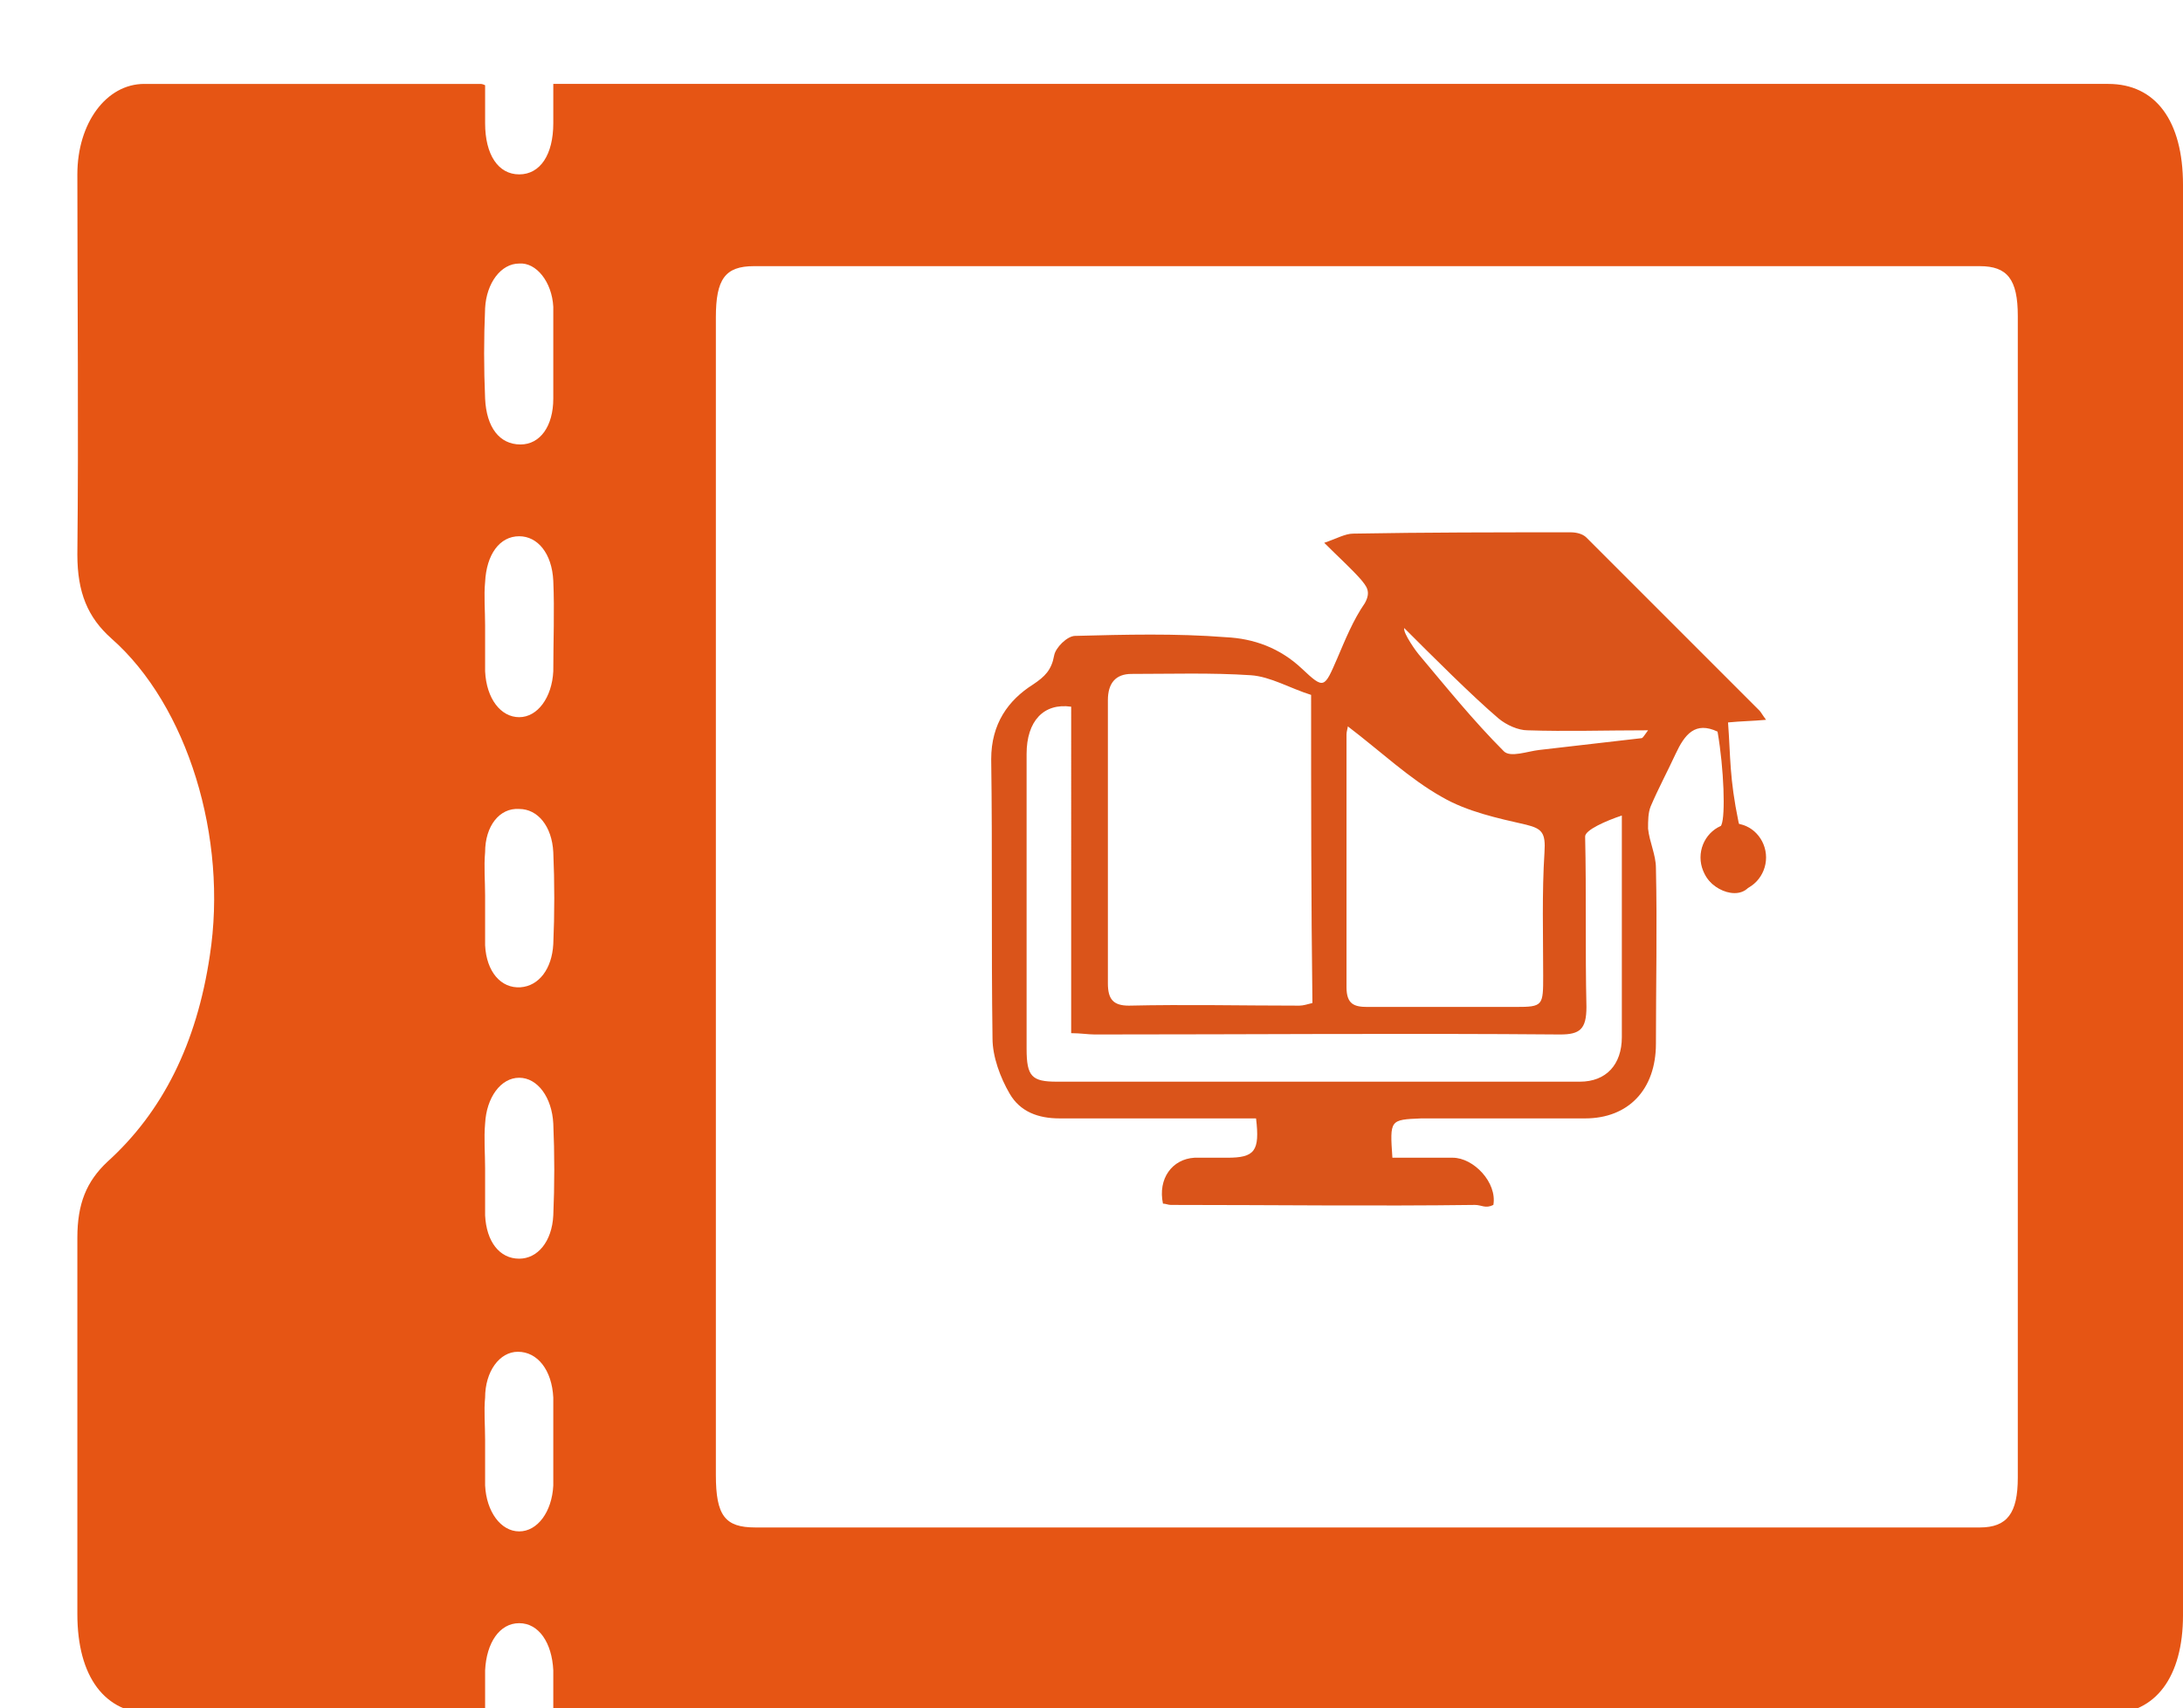 <?xml version="1.0" encoding="utf-8"?>
<!-- Generator: Adobe Illustrator 25.2.0, SVG Export Plug-In . SVG Version: 6.00 Build 0)  -->
<svg version="1.1" id="圖層_1" xmlns="http://www.w3.org/2000/svg" xmlns:xlink="http://www.w3.org/1999/xlink" x="0px" y="0px"
	 viewBox="0 0 166.5 130.3" style="enable-background:new 0 0 166.5 130.3;" xml:space="preserve">
<style type="text/css">
	.st0{fill:#E65514;}
	.st1{fill-rule:evenodd;clip-rule:evenodd;fill:#DA541A;}
	.st2{display:none;}
	.st3{display:inline;}
	.st4{fill:#9A1F25;}
	.st5{fill:#CF2629;}
	.st6{fill:#DE3532;}
	.st7{fill:#F0EFEF;}
	.st8{fill:#FFFFFF;}
</style>
<path class="st0" d="M42.2,130.6c0-1.2,0-2.2,0-3.2c-0.1-2.1-1.1-3.6-2.6-3.6c-1.5,0-2.5,1.5-2.6,3.6c0,1,0,2.1,0,3.3
	c-0.4,0-0.8,0-1.1,0c-8.1,0-16.2,0-24.3,0c-3.6,0-5.7-2.8-5.7-7.6c0-9.6,0-19.2,0-28.7c0-2.6,0.7-4.3,2.3-5.8
	c4.2-3.8,6.8-9,7.8-15.7c1.4-9-1.7-19.1-7.5-24.2c-1.8-1.6-2.6-3.5-2.6-6.4c0.1-9.7,0-19.3,0-29c0-3.9,2.2-6.9,5.1-6.9
	c8.5,0,17,0,25.6,0c0.1,0,0.2,0,0.4,0.1c0,1,0,1.9,0,2.9c0,2.4,1,3.9,2.6,3.9c1.6,0,2.6-1.5,2.6-3.9c0-0.9,0-1.9,0-3
	c0.4,0,0.8,0,1.1,0c39.2,0,78.3,0,117.5,0c3.6,0,5.7,2.8,5.7,7.7c0,36.4,0,72.7,0,109.1c0,4.7-2.1,7.5-5.6,7.5
	c-39.2,0-78.4,0-117.7,0C42.9,130.6,42.6,130.6,42.2,130.6z M104.2,116.5c15.6,0,31.2,0,46.8,0c2.1,0,2.9-1.1,2.9-3.8
	c0-29.5,0-59,0-88.6c0-2.8-0.8-3.8-2.9-3.8c-31.2,0-62.3,0-93.5,0c-2.2,0-2.9,1-2.9,3.9c0,29.4,0,58.9,0,88.3c0,3.1,0.7,4,3,4
	C73.2,116.5,88.7,116.5,104.2,116.5z M37,47.7C37,47.7,37,47.7,37,47.7c0,1.2,0,2.3,0,3.5c0.1,2.1,1.2,3.5,2.6,3.5
	c1.4,0,2.5-1.5,2.6-3.5c0-2.3,0.1-4.6,0-6.9c-0.1-2.1-1.2-3.4-2.6-3.4c-1.5,0-2.5,1.4-2.6,3.5C36.9,45.4,37,46.6,37,47.7z M37,89.1
	C37,89.1,37,89.1,37,89.1c0,1.2,0,2.4,0,3.6c0.1,2,1.1,3.3,2.6,3.3c1.4,0,2.5-1.3,2.6-3.3c0.1-2.3,0.1-4.7,0-7
	c-0.1-2-1.2-3.5-2.6-3.5c-1.4,0-2.5,1.5-2.6,3.5C36.9,86.8,37,88,37,89.1z M42.2,26.9C42.2,26.9,42.2,26.9,42.2,26.9
	c0-1.2,0-2.3,0-3.5c-0.1-1.9-1.3-3.4-2.6-3.3c-1.4,0-2.5,1.5-2.6,3.4c-0.1,2.3-0.1,4.6,0,6.9c0.1,2.2,1.1,3.5,2.7,3.5
	c1.5,0,2.5-1.4,2.5-3.5C42.2,29.2,42.2,28.1,42.2,26.9z M37,109.8C37,109.8,37,109.8,37,109.8c0,1.2,0,2.3,0,3.5
	c0.1,2,1.2,3.5,2.6,3.5c1.4,0,2.5-1.5,2.6-3.5c0-2.2,0-4.5,0-6.7c-0.1-2.1-1.2-3.5-2.7-3.5c-1.4,0-2.5,1.5-2.5,3.5
	C36.9,107.6,37,108.7,37,109.8z M37,68.3C37,68.3,37,68.3,37,68.3c0,1.3,0,2.5,0,3.8c0.1,2,1.2,3.3,2.7,3.2c1.4-0.1,2.4-1.4,2.5-3.3
	c0.1-2.3,0.1-4.7,0-7c-0.1-2-1.2-3.3-2.6-3.3C38.1,61.6,37,63,37,65C36.9,66.1,37,67.2,37,68.3z"/>
<g>
	<g id="service04_1_">
		<path class="st1" d="M106.2,88.3c1.6,0,3.1,0,4.6,0c1.6,0,3.4,1.9,3.1,3.6c-0.6,0.3-0.9,0-1.4,0c-7.7,0.1-15.4,0-23.2,0
			c-0.2,0-0.4-0.1-0.6-0.1c-0.4-1.9,0.7-3.4,2.4-3.5c0.8,0,1.7,0,2.5,0c2.1,0,2.5-0.5,2.2-3c-5,0-10,0-15,0c-1.6,0-3-0.5-3.8-1.9
			c-0.7-1.2-1.3-2.8-1.3-4.2c-0.1-7.1,0-14.2-0.1-21.3c0-2.7,1.3-4.5,3.2-5.7c0.9-0.6,1.4-1.1,1.6-2.2c0.1-0.6,1-1.5,1.6-1.5
			c3.8-0.1,7.7-0.2,11.5,0.1c2.1,0.1,4.1,0.8,5.8,2.4c1.7,1.6,1.7,1.5,2.7-0.8c0.6-1.4,1.2-2.9,2.1-4.2c0.5-0.9,0.1-1.3-0.3-1.8
			c-0.8-0.9-1.7-1.7-2.8-2.8c0.9-0.3,1.6-0.7,2.2-0.7c5.5-0.1,11-0.1,16.6-0.1c0.4,0,0.9,0.1,1.2,0.4c4.4,4.4,8.8,8.8,13.2,13.2
			c0.1,0.1,0.2,0.3,0.5,0.7c-1.1,0.1-1.9,0.1-2.9,0.2c0.2,2.7,0.1,4.2,0.8,7.6c0.2,1.1,2.1,3.1,0.9,4.8c-0.9,1.4-3.5,0.2-3.6-1.4
			c-0.1-1.1,1-2.1,1.4-3.2c0.3-0.7,0.2-4.2-0.3-7.1c-1.7-0.8-2.5,0.2-3.2,1.7c-0.6,1.3-1.3,2.6-1.9,4c-0.2,0.5-0.2,1.1-0.2,1.7
			c0.1,1,0.6,2,0.6,3c0.1,4.5,0,8.9,0,13.4c0,3.5-2.1,5.7-5.4,5.7c-4.2,0-8.3,0-12.5,0C106,85.4,106,85.4,106.2,88.3z M100,53
			c-1.6-0.5-3.1-1.4-4.6-1.5c-3-0.2-6.1-0.1-9.1-0.1c-1.2,0-1.8,0.7-1.8,2c0,7.2,0,14.4,0,21.6c0,1.2,0.4,1.7,1.6,1.7
			c4.3-0.1,8.7,0,13,0c0.3,0,0.6-0.1,1-0.2C100,68.8,100,61,100,53z M81.7,53.9c-2.1-0.3-3.4,1.1-3.4,3.6c0,7.5,0,15,0,22.5
			c0,2.1,0.4,2.5,2.3,2.5c13.3,0,26.6,0,39.9,0c2,0,3.2-1.3,3.2-3.4c0-4.6,0-9.3,0-13.9c0-0.9,0-1.9,0-3c-1.2,0.4-2.8,1.1-2.8,1.6
			c0.1,4.3,0,8.7,0.1,13c0,1.7-0.5,2.1-2,2.1c-11.8-0.1-23.7,0-35.5,0c-0.5,0-1.1-0.1-1.8-0.1C81.7,70.4,81.7,62.1,81.7,53.9z
			 M102.8,55.4c0,0.1-0.1,0.4-0.1,0.6c0,6.4,0,12.8,0,19.3c0,1.3,0.6,1.5,1.6,1.5c3.8,0,7.5,0,11.3,0c2.1,0,2.1-0.1,2.1-2.4
			c0-3.1-0.1-6.3,0.1-9.4c0.1-1.5-0.2-1.8-1.4-2.1c-2.2-0.5-4.5-1-6.4-2.1C107.5,59.4,105.3,57.3,102.8,55.4z M107.1,47.9
			c-0.1,0.4,1,1.9,1.1,2c2.1,2.5,4.2,5.1,6.5,7.4c0.5,0.5,1.8,0,2.7-0.1c2.6-0.3,5.2-0.6,7.8-0.9c0.1,0,0.2-0.2,0.5-0.6
			c-3.3,0-6.2,0.1-9.2,0c-0.7,0-1.6-0.4-2.2-0.9C112.3,53.1,109.2,50,107.1,47.9z"/>
	</g>
	<path class="st1" d="M134.7,65.4c0,1.4-1.1,2.6-2.5,2.6l0,0c-1.4,0-2.5-1.2-2.5-2.6l0,0c0-1.4,1.1-2.6,2.5-2.6l0,0
		C133.6,62.8,134.7,64,134.7,65.4L134.7,65.4z"/>
</g>
<g class="st2">
	<g class="st3">
		<path class="st4" d="M6,104.5v14.9l-4.3-3.6c-0.5-0.4-0.9-1-1.2-1.6c-0.3-0.7-0.5-1.7-0.5-3L6,104.5z"/>
		<path class="st4" d="M116.8,6h14.9l-4-4.8c0,0-1.2-1.2-4.2-1.2L116.8,6z"/>
		<path class="st5" d="M121.8,1.5c-1.8,1.7-3.2,2.9-3.2,2.9L121.8,1.5z"/>
		<polygon class="st5" points="121.8,1.5 121.8,1.5 121.8,1.5 		"/>
		<path class="st5" d="M0.2,112.9C0.2,112.9,0.2,112.9,0.2,112.9C0.2,112.9,0.2,112.9,0.2,112.9z"/>
		<path class="st5" d="M2.8,57.3l67-55.5C71.2,0.6,73,0,74.8,0H121h2.5c0.7,0,1.3,0.1,1.8,0.2c-0.2,0-1.8-0.2-3.5,1.3l0,0l-120,108
			c-1.8,1.7-1.7,3-1.7,3.4c-0.1-0.5-0.2-1.1-0.2-1.7l0,0V63.3C0,61,1,58.8,2.8,57.3z"/>
		<polygon class="st6" points="67.7,3.5 101.8,19.5 86,33.7 51.1,17.3 		"/>
		<polygon class="st6" points="43.4,23.7 78.7,40.3 68.8,49.2 32.9,32.4 		"/>
		<path class="st5" d="M118.2,0.7L119,0h0C118.7,0.2,118.4,0.5,118.2,0.7L118.2,0.7z"/>
		<path class="st5" d="M116,2.7l0.4-0.4l0,0C116.1,2.5,116,2.7,116,2.7z"/>
		<g>
			
				<rect x="51.8" y="59.1" transform="matrix(0.744 -0.669 0.669 0.744 -26.106 50.66)" class="st7" width="2.4" height="0.6"/>
			<polygon class="st7" points="0.5,107 0,107.4 0,106.6 0.1,106.5 			"/>
			
				<rect x="37.5" y="71.9" transform="matrix(0.744 -0.669 0.669 0.744 -38.365 44.403)" class="st7" width="2.4" height="0.6"/>
			
				<rect x="41.1" y="68.7" transform="matrix(0.743 -0.669 0.669 0.743 -35.315 46.01)" class="st7" width="2.4" height="0.6"/>
			
				<rect x="44.6" y="65.5" transform="matrix(0.744 -0.668 0.668 0.744 -32.23 47.511)" class="st7" width="2.4" height="0.6"/>
			
				<rect x="33.9" y="75.1" transform="matrix(0.743 -0.669 0.669 0.743 -41.443 42.859)" class="st7" width="2.4" height="0.6"/>
			
				<rect x="48.2" y="62.3" transform="matrix(0.744 -0.669 0.669 0.744 -29.172 49.096)" class="st7" width="2.4" height="0.6"/>
			
				<rect x="58.9" y="52.6" transform="matrix(0.743 -0.669 0.669 0.743 -19.975 53.833)" class="st7" width="2.4" height="0.6"/>
			
				<rect x="55.4" y="55.8" transform="matrix(0.743 -0.669 0.669 0.743 -23.043 52.268)" class="st7" width="2.4" height="0.6"/>
			
				<rect x="30.4" y="78.3" transform="matrix(0.744 -0.669 0.669 0.744 -44.499 41.275)" class="st7" width="2.4" height="0.6"/>
			
				<rect x="26.8" y="81.6" transform="matrix(0.744 -0.668 0.668 0.744 -47.55 39.69)" class="st7" width="2.4" height="0.6"/>
			
				<rect x="5.4" y="100.8" transform="matrix(0.743 -0.669 0.669 0.743 -65.994 30.363)" class="st7" width="2.4" height="0.6"/>
			
				<rect x="8.9" y="97.6" transform="matrix(0.743 -0.669 0.669 0.743 -62.909 31.909)" class="st7" width="2.4" height="0.6"/>
			
				<rect x="1.8" y="104.1" transform="matrix(0.743 -0.669 0.669 0.743 -69.063 28.799)" class="st7" width="2.4" height="0.6"/>
			
				<rect x="12.5" y="94.4" transform="matrix(0.744 -0.669 0.669 0.744 -59.826 33.453)" class="st7" width="2.4" height="0.6"/>
			
				<rect x="19.6" y="88" transform="matrix(0.744 -0.669 0.669 0.744 -53.692 36.583)" class="st7" width="2.4" height="0.6"/>
			<polygon class="st7" points="118.4,0.9 116.6,2.5 116.4,2.3 116.4,2.3 116.2,2.1 118,0.5 118.2,0.7 118.2,0.7 			"/>
			
				<rect x="62.5" y="49.4" transform="matrix(0.743 -0.669 0.669 0.743 -16.909 55.376)" class="st7" width="2.4" height="0.6"/>
			
				<rect x="16.1" y="91.2" transform="matrix(0.743 -0.669 0.669 0.743 -56.775 35.037)" class="st7" width="2.4" height="0.6"/>
			
				<rect x="23.2" y="84.8" transform="matrix(0.743 -0.669 0.669 0.743 -50.655 38.186)" class="st7" width="2.4" height="0.6"/>
			<rect x="87.5" y="26.9" transform="matrix(0.743 -0.669 0.669 0.743 4.569 66.349)" class="st7" width="2.4" height="0.6"/>
			
				<rect x="66.1" y="46.2" transform="matrix(0.744 -0.668 0.668 0.744 -13.847 56.895)" class="st7" width="2.4" height="0.6"/>
			<rect x="83.9" y="30.1" transform="matrix(0.743 -0.669 0.669 0.743 1.497 64.772)" class="st7" width="2.4" height="0.6"/>
			
				<rect x="98.2" y="17.3" transform="matrix(0.743 -0.669 0.669 0.743 13.758 71.02)" class="st7" width="2.4" height="0.6"/>
			
				<rect x="94.7" y="20.5" transform="matrix(0.744 -0.669 0.669 0.744 10.672 69.421)" class="st7" width="2.4" height="0.6"/>
			<rect x="91.1" y="23.7" transform="matrix(0.743 -0.669 0.669 0.743 7.625 67.891)" class="st7" width="2.4" height="0.6"/>
			
				<rect x="80.4" y="33.4" transform="matrix(0.743 -0.669 0.669 0.743 -1.576 63.198)" class="st7" width="2.4" height="0.6"/>
			
				<rect x="69.6" y="43" transform="matrix(0.743 -0.669 0.669 0.743 -10.777 58.493)" class="st7" width="2.4" height="0.6"/>
			
				<rect x="108.9" y="7.6" transform="matrix(0.743 -0.669 0.669 0.743 22.949 75.701)" class="st7" width="2.4" height="0.6"/>
			<rect x="73.2" y="39.8" transform="matrix(0.743 -0.669 0.669 0.743 -7.706 60.079)" class="st7" width="2.4" height="0.6"/>
			
				<rect x="112.5" y="4.4" transform="matrix(0.744 -0.669 0.669 0.744 25.995 77.242)" class="st7" width="2.4" height="0.6"/>
			
				<rect x="101.8" y="14.1" transform="matrix(0.743 -0.669 0.669 0.743 16.84 72.607)" class="st7" width="2.4" height="0.6"/>
			
				<rect x="76.8" y="36.6" transform="matrix(0.743 -0.669 0.669 0.743 -4.635 61.655)" class="st7" width="2.4" height="0.6"/>
			
				<rect x="105.4" y="10.9" transform="matrix(0.743 -0.669 0.669 0.743 19.9 74.16)" class="st7" width="2.4" height="0.6"/>
			
				<rect x="10.8" y="52.5" transform="matrix(0.771 -0.637 0.637 0.771 -30.924 19.783)" class="st7" width="2.4" height="0.6"/>
			<path class="st7" d="M2,61.5L0.2,63L0,62.8c0-0.2,0-0.3,0-0.5L1.7,61L2,61.5z"/>
			
				<rect x="47.8" y="21.9" transform="matrix(0.77 -0.638 0.638 0.77 -2.896 36.365)" class="st7" width="2.4" height="0.6"/>
			
				<rect x="36.7" y="31.1" transform="matrix(0.77 -0.638 0.638 0.77 -11.31 31.41)" class="st7" width="2.4" height="0.6"/>
			<rect x="40.4" y="28" transform="matrix(0.77 -0.638 0.638 0.77 -8.506 33.053)" class="st7" width="2.4" height="0.6"/>
			<rect x="44.1" y="25" transform="matrix(0.77 -0.637 0.637 0.77 -5.704 34.696)" class="st7" width="2.4" height="0.6"/>
			<rect x="33" y="34.2" transform="matrix(0.77 -0.638 0.638 0.77 -14.115 29.766)" class="st7" width="2.4" height="0.6"/>
			<rect x="18.2" y="46.4" transform="matrix(0.77 -0.638 0.638 0.77 -25.343 23.141)" class="st7" width="2.4" height="0.6"/>
			
				<rect x="25.6" y="40.3" transform="matrix(0.77 -0.638 0.638 0.77 -19.724 26.429)" class="st7" width="2.4" height="0.6"/>
			
				<rect x="14.5" y="49.5" transform="matrix(0.77 -0.638 0.638 0.77 -28.157 21.494)" class="st7" width="2.4" height="0.6"/>
			
				<rect x="21.9" y="43.4" transform="matrix(0.77 -0.638 0.638 0.77 -22.53 24.785)" class="st7" width="2.4" height="0.6"/>
			
				<rect x="29.3" y="37.2" transform="matrix(0.77 -0.638 0.638 0.77 -16.919 28.086)" class="st7" width="2.4" height="0.6"/>
			
				<rect x="3.4" y="58.7" transform="matrix(0.77 -0.638 0.638 0.77 -36.583 16.526)" class="st7" width="2.4" height="0.6"/>
			
				<rect x="51.5" y="18.8" transform="matrix(0.77 -0.638 0.638 0.77 -8.737224e-02 38.036)" class="st7" width="2.4" height="0.6"/>
			<path class="st7" d="M75.6,0.6l-1.4,1.1l-0.4-0.5l1.4-1.1c0.1,0,0.1-0.1,0.2-0.1h0.5L76,0.2C75.9,0.4,75.7,0.5,75.6,0.6z"/>
			<rect x="70" y="3.5" transform="matrix(0.77 -0.638 0.638 0.77 13.937 46.305)" class="st7" width="2.4" height="0.6"/>
			
				<rect x="7.1" y="55.6" transform="matrix(0.77 -0.638 0.638 0.77 -33.748 18.154)" class="st7" width="2.4" height="0.6"/>
			
				<rect x="58.9" y="12.7" transform="matrix(0.77 -0.637 0.637 0.77 5.51 41.32)" class="st7" width="2.4" height="0.6"/>
			
				<rect x="55.2" y="15.8" transform="matrix(0.77 -0.638 0.638 0.77 2.718 39.692)" class="st7" width="2.4" height="0.6"/>
			
				<rect x="66.3" y="6.6" transform="matrix(0.77 -0.638 0.638 0.77 11.131 44.649)" class="st7" width="2.4" height="0.6"/>
			<rect x="62.6" y="9.6" transform="matrix(0.77 -0.638 0.638 0.77 8.337 43.015)" class="st7" width="2.4" height="0.6"/>
		</g>
	</g>
	<g class="st3">
		<g>
			<g>
				<path class="st8" d="M24.7,51.3c0.4-0.3,0.8-0.5,1.3-0.4s0.9,0.3,1.2,0.7l3.9,4.7c0.2,0.2,0.3,0.5,0.4,0.7
					c0.1,0.3,0.1,0.5,0.1,0.8c0,0.3-0.1,0.5-0.2,0.8c-0.1,0.3-0.3,0.5-0.5,0.7L20.5,68l4.8,5.8c0.2,0.3,0.5,0.4,0.8,0.5
					c0.3,0,0.6,0,0.9-0.3l9.7-8.1c0.5-0.4,0.8-0.8,1-1.3c0.2-0.4,0.3-0.8,0.3-1.2c0-0.4-0.1-0.8-0.2-1.2l0.9-0.3
					c0.4,0.8,0.5,1.5,0.5,2.1s-0.2,1.1-0.4,1.5c-0.2,0.5-0.6,0.9-1,1.2l-10,8.4c-0.3,0.3-0.7,0.5-1.1,0.6c-0.4,0.1-0.8,0.2-1.2,0.1
					c-0.4,0-0.8-0.1-1.1-0.3c-0.4-0.2-0.7-0.4-0.9-0.8l-6.9-8.3L18,65l2,2.4l9.7-8.1c0.2-0.2,0.4-0.5,0.4-0.8c0-0.3-0.1-0.6-0.3-0.8
					l-4.4-5.3c-0.1-0.1-0.2-0.2-0.4-0.2c-0.2,0-0.3,0-0.4,0.1l-11.8,9.9l-0.5-0.6L24.7,51.3z"/>
				<path class="st8" d="M39.9,48.4c0-1,0-2-0.2-3.1c-0.1-0.9-0.3-2-0.6-3.1c-0.3-1.1-0.7-2.3-1.2-3.4l1.8-1
					c0.3,0.6,0.6,1.2,0.8,1.9c0.2,0.6,0.4,1.2,0.5,1.6c0.1,0.6,0.2,1.1,0.3,1.6L52,55.7l-1.5,1.2l-9.4-11.2c0,0.4-0.1,0.8-0.1,1.1
					s-0.1,0.7-0.2,0.9c-0.1,0.3-0.2,0.6-0.2,0.9L39.9,48.4z M54.1,46.4c0-0.3-0.1-0.7-0.2-1.1c-0.1-0.3-0.2-0.7-0.4-1.2
					c-0.2-0.4-0.5-0.9-0.8-1.4l-4.7,3.9l-4-4.8l1.4-1.2l0.3,0.4c0.1-0.3,0.2-0.5,0.3-0.8c0.1-0.3,0.3-0.5,0.6-0.7l2.1-1.7l-1.9-2.2
					l-5.1,4.2l-0.5-0.6l5.1-4.2l-1.5-1.8l1.5-1.2l1.5,1.8l5.1-4.2l0.5,0.6l-5.1,4.2l1.9,2.2l3.2-2.7c0.4-0.3,0.9-0.5,1.4-0.4
					c0.5,0,0.9,0.3,1.3,0.7l1.6,1.9c0.3,0.4,0.5,0.9,0.4,1.4c0,0.5-0.3,0.9-0.7,1.3l-3.2,2.7c1,1.4,1.5,2.9,1.6,4.5
					c0.3,0,0.7-0.1,1.3-0.2c0.6-0.1,1.2-0.3,2-0.6c0.8-0.3,1.6-0.6,2.5-1c0.9-0.4,1.9-0.9,2.9-1.4l0.7,1.9c-1.2,0.6-2.4,1.2-3.6,1.5
					s-2.2,0.7-3,0.9c-1,0.2-2,0.4-2.9,0.5c-0.1,0.7-0.2,1.4-0.4,2.2c-0.2,0.7-0.4,1.4-0.7,2.3c-0.3,0.8-0.8,1.7-1.3,2.6l-0.7-0.3
					c0.3-0.6,0.6-1.3,0.8-2c0.2-0.6,0.4-1.3,0.6-2.1s0.3-1.6,0.3-2.5c-0.6,0-1.2,0-1.8-0.1c-0.6-0.1-1.2-0.1-1.6-0.2
					c-0.6-0.1-1.1-0.2-1.6-0.3l0.1-0.9c0.7,0.1,1.4,0.1,2,0.1c0.6,0,1.1,0,1.6,0C53.2,46.4,53.6,46.4,54.1,46.4z M52.2,42.1l-3-3.6
					l-2.1,1.7c-0.2,0.2-0.4,0.4-0.5,0.7c-0.1,0.3-0.3,0.6-0.3,0.8l2.6,3.2L52.2,42.1z M53.6,40.9l2.8-2.3c0.1-0.1,0.2-0.2,0.2-0.4
					c0-0.2,0-0.3-0.1-0.4L54.2,35c-0.1-0.1-0.2-0.2-0.4-0.2c-0.2,0-0.3,0-0.5,0.1l-2.8,2.3L53.6,40.9z"/>
				<path class="st8" d="M85.1,20.6c0.4,0.5,0.8,1.1,1,1.8c0.1,0.3,0.2,0.6,0.2,0.9c0.1,0.3,0.1,0.7,0.1,1c0,0.4,0,0.8-0.1,1.1
					c-0.1,0.4-0.2,0.8-0.4,1.2l-0.8-0.1c0.1-0.4,0-0.9,0-1.4c-0.1-0.4-0.2-0.9-0.4-1.4c-0.2-0.5-0.5-1-0.9-1.6l-2.1-2.5l-4.8,4
					l4.9,5.8l-1.5,1.3l-4.9-5.8l-4.7,3.9c0.4,0.6,0.9,1.2,1.3,1.9c0.4,0.7,0.7,1.4,0.9,2.1c0.2,0.7,0.4,1.5,0.4,2.3
					c0,0.8,0,1.6-0.3,2.5l-0.8,0c0-1-0.2-1.8-0.4-2.6c-0.2-0.8-0.6-1.6-1-2.4c-0.4-0.8-1-1.6-1.7-2.5c-0.7-0.9-1.5-1.9-2.4-3
					l-5.5-6.6l1.5-1.3l0.6,0.7c0.1-0.4,0.3-0.8,0.5-1.2c0.2-0.4,0.5-0.8,0.9-1.1l9.2-7.7c0.4-0.3,0.8-0.5,1.3-0.4s0.9,0.3,1.2,0.7
					L85.1,20.6z M65.4,18.1c-0.5,0.4-0.8,0.9-1,1.4s-0.4,1-0.4,1.3l2.5,2.9l4.6-3.9l-3.2-3.8L65.4,18.1z M67.7,25.4
					c0.4,0.4,0.8,0.9,1.2,1.4c0.4,0.5,0.9,1,1.3,1.6l4.6-3.9l-3.4-4.1l-4.6,3.9L67.7,25.4z M69.4,14.8l3.2,3.8l4.8-4l-2.8-3.4
					c-0.1-0.1-0.2-0.2-0.4-0.2c-0.2,0-0.3,0-0.5,0.1L69.4,14.8z M76.4,23.2l4.8-4l-3.4-4.1l-4.8,4L76.4,23.2z"/>
			</g>
		</g>
	</g>
</g>
</svg>
